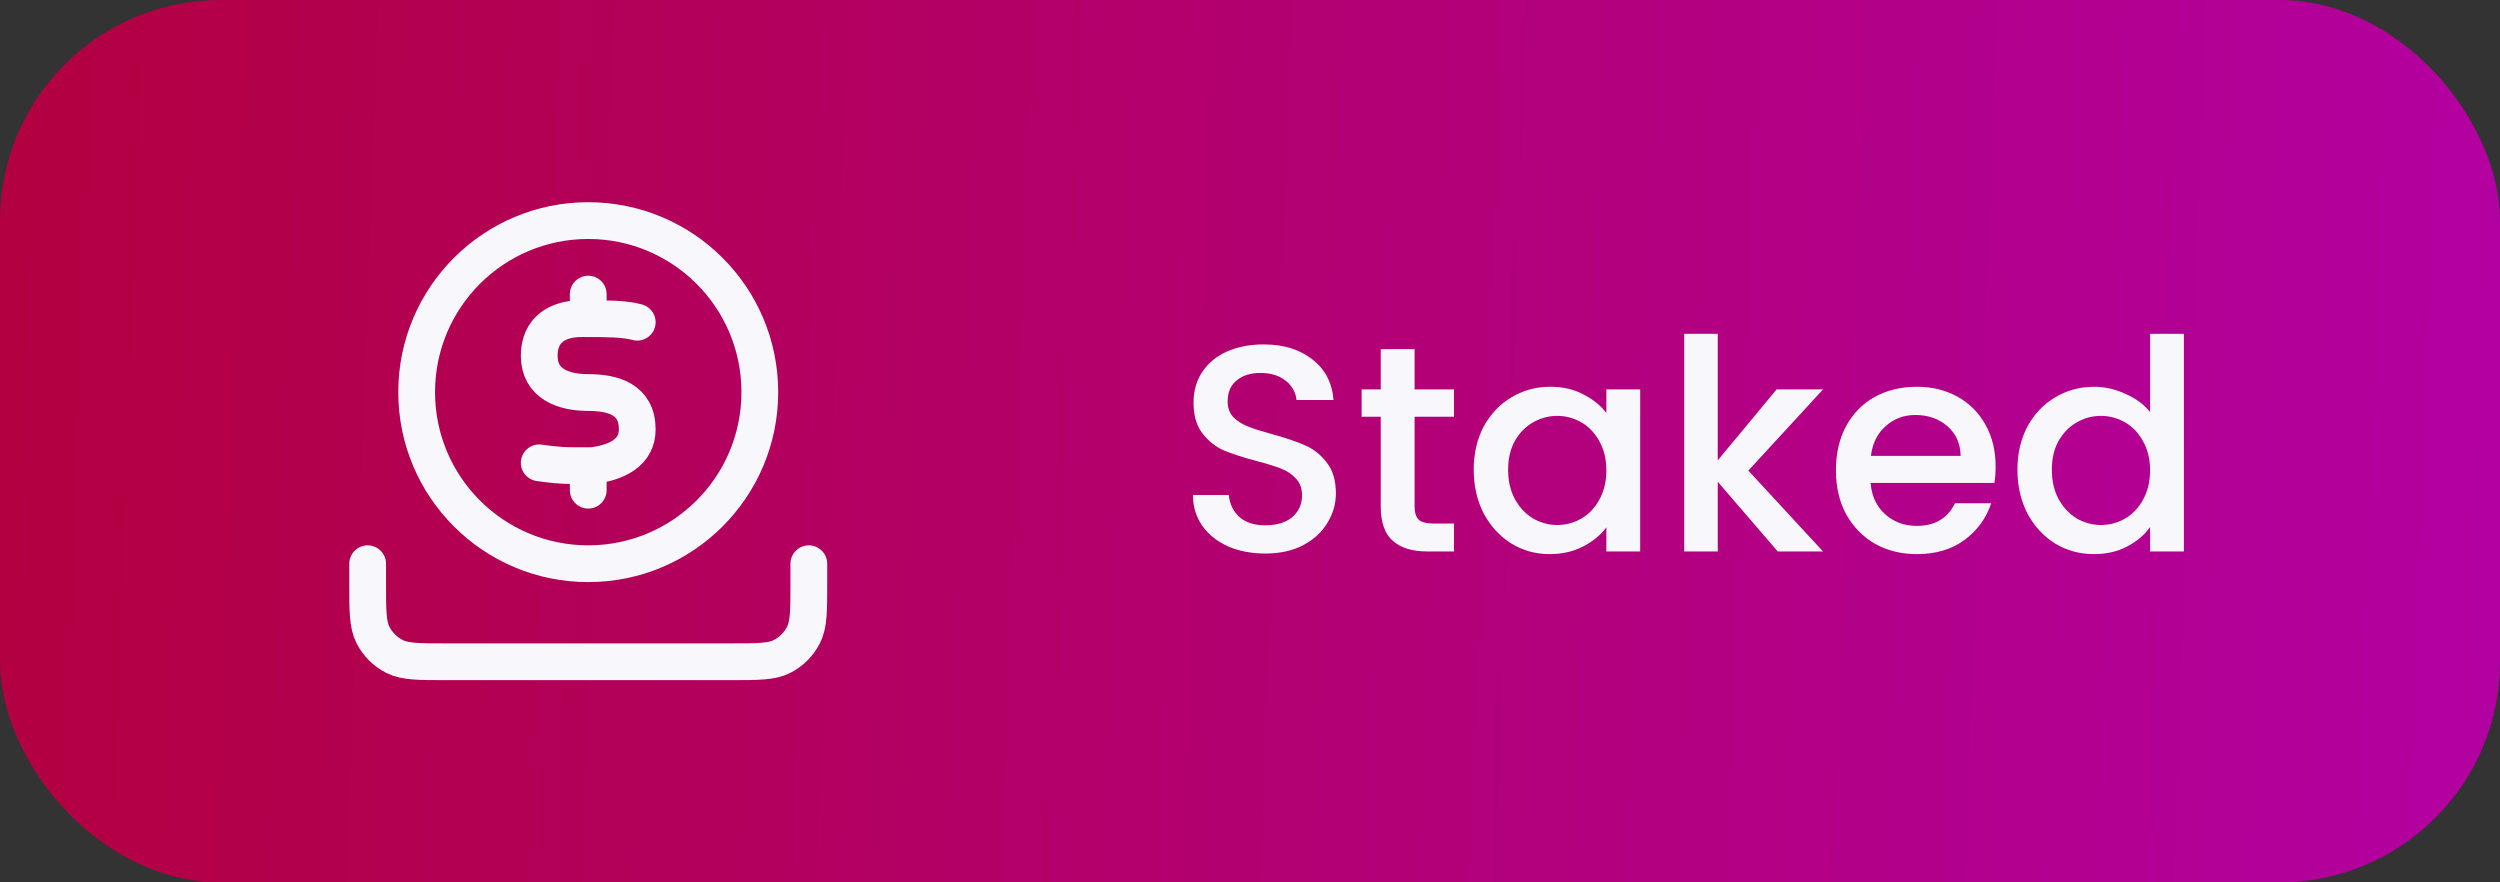 <svg width="68" height="24" viewBox="0 0 68 24" fill="none" xmlns="http://www.w3.org/2000/svg">
<rect x="0" y="0" width="68" height="24" fill="#333333" stroke="none"/>
<rect width="68" height="24" rx="6" fill="url(#paint0_linear_3698_5973)"/>
<path d="M34.416 15.056C34.043 15.056 33.707 14.992 33.408 14.864C33.11 14.731 32.875 14.544 32.704 14.304C32.534 14.064 32.448 13.784 32.448 13.464H33.424C33.446 13.704 33.539 13.901 33.704 14.056C33.875 14.211 34.112 14.288 34.416 14.288C34.731 14.288 34.976 14.213 35.152 14.064C35.328 13.909 35.416 13.712 35.416 13.472C35.416 13.285 35.36 13.133 35.248 13.016C35.142 12.899 35.006 12.808 34.84 12.744C34.68 12.68 34.456 12.611 34.168 12.536C33.806 12.44 33.51 12.344 33.28 12.248C33.056 12.147 32.864 11.992 32.704 11.784C32.544 11.576 32.464 11.299 32.464 10.952C32.464 10.632 32.544 10.352 32.704 10.112C32.864 9.872 33.088 9.688 33.376 9.56C33.664 9.432 33.998 9.368 34.376 9.368C34.915 9.368 35.355 9.504 35.696 9.776C36.043 10.043 36.235 10.411 36.272 10.88H35.264C35.248 10.677 35.152 10.504 34.976 10.36C34.8 10.216 34.568 10.144 34.28 10.144C34.019 10.144 33.806 10.211 33.64 10.344C33.475 10.477 33.392 10.669 33.392 10.92C33.392 11.091 33.443 11.232 33.544 11.344C33.651 11.451 33.784 11.536 33.944 11.6C34.104 11.664 34.323 11.733 34.6 11.808C34.968 11.909 35.267 12.011 35.496 12.112C35.731 12.213 35.928 12.371 36.088 12.584C36.254 12.792 36.336 13.072 36.336 13.424C36.336 13.707 36.259 13.973 36.104 14.224C35.955 14.475 35.734 14.677 35.44 14.832C35.152 14.981 34.811 15.056 34.416 15.056ZM38.477 11.336V13.776C38.477 13.941 38.514 14.061 38.589 14.136C38.669 14.205 38.802 14.24 38.989 14.24H39.548V15H38.828C38.418 15 38.103 14.904 37.885 14.712C37.666 14.52 37.556 14.208 37.556 13.776V11.336H37.036V10.592H37.556V9.496H38.477V10.592H39.548V11.336H38.477ZM40.085 12.776C40.085 12.333 40.176 11.941 40.357 11.6C40.544 11.259 40.794 10.995 41.109 10.808C41.429 10.616 41.781 10.52 42.165 10.52C42.512 10.52 42.813 10.589 43.069 10.728C43.33 10.861 43.538 11.029 43.693 11.232V10.592H44.613V15H43.693V14.344C43.538 14.552 43.328 14.725 43.061 14.864C42.794 15.003 42.49 15.072 42.149 15.072C41.77 15.072 41.424 14.976 41.109 14.784C40.794 14.587 40.544 14.315 40.357 13.968C40.176 13.616 40.085 13.219 40.085 12.776ZM43.693 12.792C43.693 12.488 43.629 12.224 43.501 12C43.378 11.776 43.216 11.605 43.013 11.488C42.81 11.371 42.592 11.312 42.357 11.312C42.122 11.312 41.904 11.371 41.701 11.488C41.498 11.6 41.333 11.768 41.205 11.992C41.082 12.211 41.021 12.472 41.021 12.776C41.021 13.08 41.082 13.347 41.205 13.576C41.333 13.805 41.498 13.981 41.701 14.104C41.909 14.221 42.128 14.28 42.357 14.28C42.592 14.28 42.81 14.221 43.013 14.104C43.216 13.987 43.378 13.816 43.501 13.592C43.629 13.363 43.693 13.096 43.693 12.792ZM47.555 12.8L49.587 15H48.355L46.723 13.104V15H45.811V9.08H46.723V12.52L48.323 10.592H49.587L47.555 12.8ZM54.281 12.688C54.281 12.853 54.27 13.003 54.249 13.136H50.881C50.907 13.488 51.038 13.771 51.273 13.984C51.507 14.197 51.795 14.304 52.137 14.304C52.627 14.304 52.974 14.099 53.177 13.688H54.161C54.027 14.093 53.785 14.427 53.433 14.688C53.086 14.944 52.654 15.072 52.137 15.072C51.715 15.072 51.337 14.979 51.001 14.792C50.67 14.6 50.409 14.333 50.217 13.992C50.03 13.645 49.937 13.245 49.937 12.792C49.937 12.339 50.027 11.941 50.209 11.6C50.395 11.253 50.654 10.987 50.985 10.8C51.321 10.613 51.705 10.52 52.137 10.52C52.553 10.52 52.923 10.611 53.249 10.792C53.574 10.973 53.827 11.229 54.009 11.56C54.19 11.885 54.281 12.261 54.281 12.688ZM53.329 12.4C53.323 12.064 53.203 11.795 52.969 11.592C52.734 11.389 52.443 11.288 52.097 11.288C51.782 11.288 51.513 11.389 51.289 11.592C51.065 11.789 50.931 12.059 50.889 12.4H53.329ZM54.874 12.776C54.874 12.333 54.965 11.941 55.146 11.6C55.333 11.259 55.584 10.995 55.898 10.808C56.218 10.616 56.573 10.52 56.962 10.52C57.25 10.52 57.533 10.584 57.81 10.712C58.093 10.835 58.317 11 58.482 11.208V9.08H59.402V15H58.482V14.336C58.333 14.549 58.125 14.725 57.858 14.864C57.597 15.003 57.295 15.072 56.954 15.072C56.57 15.072 56.218 14.976 55.898 14.784C55.584 14.587 55.333 14.315 55.146 13.968C54.965 13.616 54.874 13.219 54.874 12.776ZM58.482 12.792C58.482 12.488 58.418 12.224 58.29 12C58.167 11.776 58.005 11.605 57.802 11.488C57.599 11.371 57.381 11.312 57.146 11.312C56.911 11.312 56.693 11.371 56.49 11.488C56.288 11.6 56.122 11.768 55.994 11.992C55.871 12.211 55.81 12.472 55.81 12.776C55.81 13.08 55.871 13.347 55.994 13.576C56.122 13.805 56.288 13.981 56.49 14.104C56.698 14.221 56.917 14.28 57.146 14.28C57.381 14.28 57.599 14.221 57.802 14.104C58.005 13.987 58.167 13.816 58.29 13.592C58.418 13.363 58.482 13.096 58.482 12.792Z" fill="#F7F7FC"/>
<path d="M17.333 8.764C17 8.669 16.457 8.666 16 8.669C15.847 8.67 15.94 8.663 15.733 8.669C15.195 8.688 14.668 8.945 14.667 9.673C14.665 10.447 15.333 10.677 16 10.677C16.667 10.677 17.333 10.854 17.333 11.681C17.333 12.302 16.795 12.575 16.124 12.665C15.591 12.665 15.333 12.685 14.667 12.589M16 12.667V13.333M16 8V8.667M22 15.333V15.867C22 16.613 22 16.987 21.855 17.272C21.727 17.523 21.523 17.727 21.272 17.855C20.987 18 20.613 18 19.867 18H12.133C11.387 18 11.013 18 10.728 17.855C10.477 17.727 10.273 17.523 10.145 17.272C10 16.987 10 16.613 10 15.867V15.333M20.667 10.667C20.667 13.244 18.577 15.333 16 15.333C13.423 15.333 11.333 13.244 11.333 10.667C11.333 8.089 13.423 6 16 6C18.577 6 20.667 8.089 20.667 10.667Z" stroke="#F7F7FC" stroke-linecap="round" stroke-linejoin="round"/>
<defs>
<linearGradient id="paint0_linear_3698_5973" x1="0" y1="0" x2="68.788" y2="2.523" gradientUnits="userSpaceOnUse">
<stop stop-color="#B30040"/>
<stop offset="1" stop-color="#B300A1"/>
</linearGradient>
</defs>
</svg>
